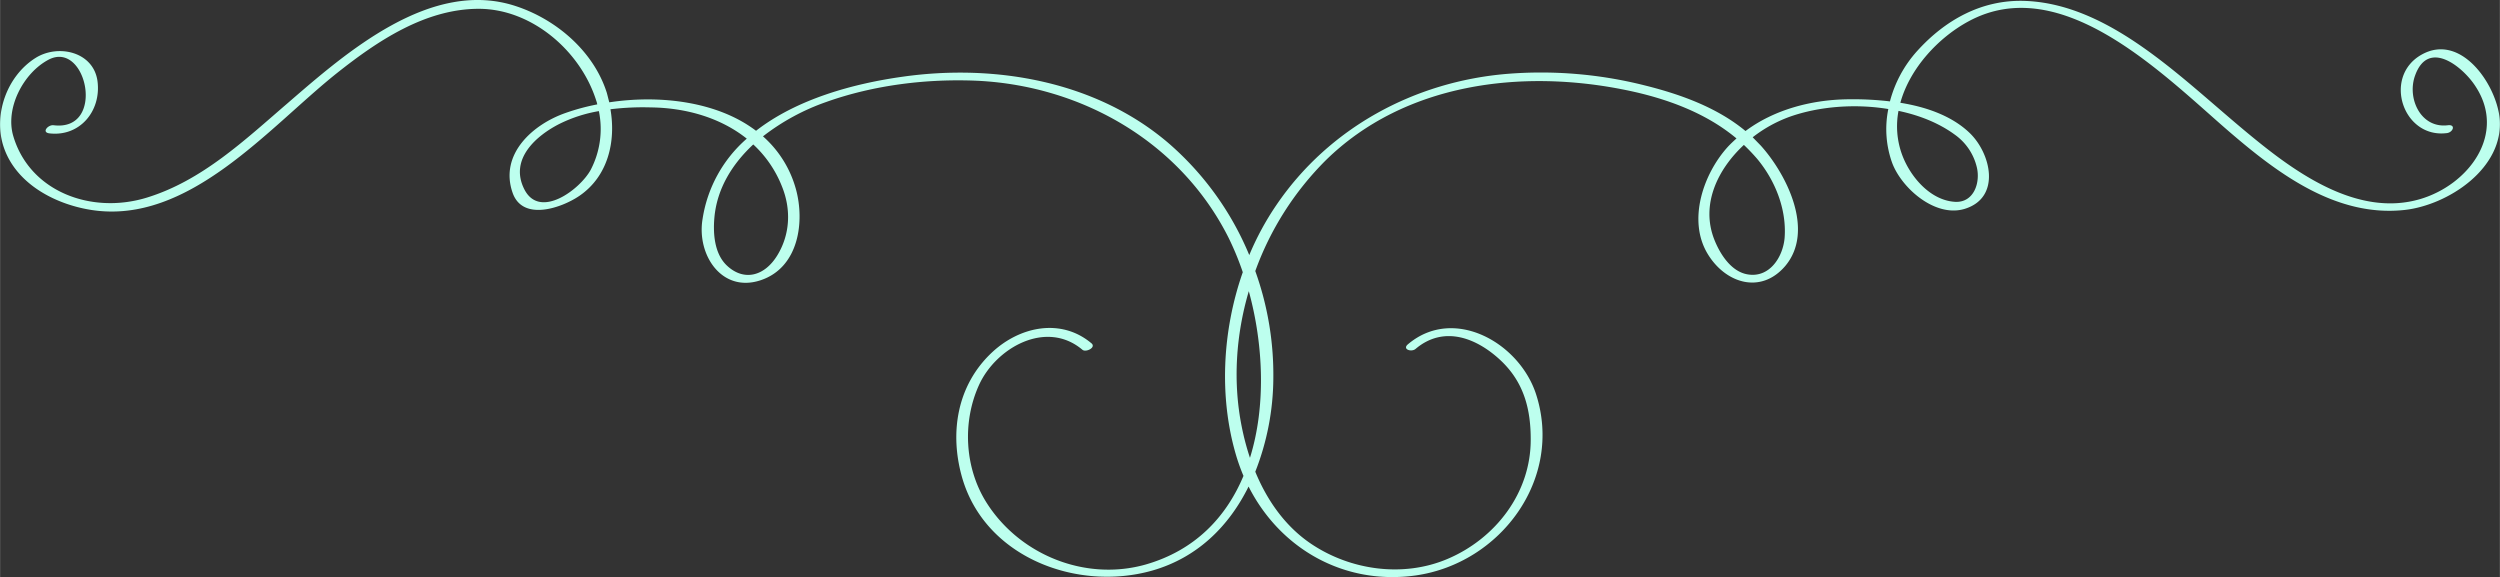 <svg xmlns="http://www.w3.org/2000/svg" width="1080" height="249.3" viewBox="-0.005 -0.007 1080.044 249.328" style=""><rect x="-0.005" y="-0.007" width="1080.044" height="249.328" fill="#333333" stroke="none"/><g><g data-name="Слой 2"><path data-name="Line214_145498867" d="M850.3 9.3c40.8-22.3 85.4 24.1 113.4 48.1 21.1 18.1 46 36.5 75.2 33.3 18.8-2.1 43.2-18.1 41-39.8-1.6-14.7-16.8-36.8-33.7-27.3s-8.1 36.3 10.9 33.9c2.7-.3 4-3.8.5-3.4-11.8 1.5-17.8-11.7-14.2-21.5 5.7-15.9 20.5-3.8 25.9 4.4 13.9 20.7-2.7 42.8-23.7 49-25.4 7.5-50.6-9.2-69.4-24.3-16.5-13.2-31.7-27.9-48.9-40.2-15.4-11-32.9-20.3-52.1-21.1s-35.1 8.5-47 21.7a52.1 52.1 0 0 0-11.7 21.7 137.2 137.2 0 0 0-18.9-.9c-15.3.3-31.2 4.5-43.5 13.7-12.4-10.3-28.5-16-43.9-19.8a183 183 0 0 0-59-4.9c-40.1 3.3-77.1 23.3-99.8 56.7a121.5 121.5 0 0 0-11.7 21.6A129.4 129.4 0 0 0 505 62c-31.3-26.9-74.9-34.5-114.8-28.9-21.6 3-46 9.7-63.6 23.4-16.7-12.7-41.6-15.6-63.4-12.3-.4-1.4-.7-2.8-1.1-4.2-5.7-17.9-21.9-31.7-39.4-37.4-36.6-12-73.2 20.1-98.5 42-18.5 15.9-37 33.5-60.9 40.8S12.8 82.8 5.7 58.8c-3.6-12.1 4.4-27.3 15.2-33 16.5-8.7 25 31.1 2.2 28.3-2.3-.3-5.3 3-1.9 3.5 13.2 1.6 22.5-9.6 20.9-22.4s-17-16.4-26.9-10.1C3.1 32.8-2.7 48.9 1.2 62.4 6.1 79 23.4 88.2 39.4 90.7c42.1 6.6 76.7-35.7 106.1-59.1 17.4-13.8 38-27.7 61.1-27.8s44.3 18.3 51 39.8a8.3 8.3 0 0 1 .4 1.5 94.7 94.7 0 0 0-13.7 3.7c-14.3 5-28.6 17.9-22.9 34.4 4.3 12.6 21.3 6.6 28.9 1.4 12.4-8.5 15.8-23.5 13.4-37.4a115.7 115.7 0 0 1 17.5-.8c15.3.2 30.1 4.5 41.4 13.5a57.5 57.5 0 0 0-19.1 34.7c-2.6 15.5 8.3 32 25 26.5s19.2-25.5 15.3-39.5a47 47 0 0 0-14.2-22.7 96.4 96.4 0 0 1 27.2-14.8c20.7-7.4 43.8-10.2 65.7-9.2 45.4 2.3 87.7 26.8 108.3 67.9a123.7 123.7 0 0 1 6.1 14.8c-8.9 25.4-10.3 54-2.9 79.1a85.3 85.3 0 0 0 3.2 8.9c-7.5 17.9-21 32.2-42.3 38.3-26.2 7.4-54.8-4.3-69-27.2-9.2-14.9-10.2-34.6-2.9-50.5s28.9-28.3 44.6-15.1c1.5 1.3 6.1-1 3.9-2.8-13.1-11-30.9-7.3-42.9 3.9-15.1 14.1-18.5 34.6-13 54 9.9 34.7 49.8 49.5 82.2 40.3 19.6-5.6 33.2-19.3 41.6-36.3 13.5 26.7 41.1 42.8 72.3 38.4 36.7-5.3 63.7-41.8 51.9-78.3-7.2-22.2-35.5-38.3-55.3-21.6-2.7 2.2 1.5 3.6 3.3 2 12.1-10.2 26.2-4.8 36.6 4.9s13.1 21.6 13.1 34.2c.1 23.1-15.2 42.9-36 51.7-19.1 8.1-41.8 4.9-58.8-6.5-11.2-7.5-19.1-18.8-24.2-31.2a111.9 111.9 0 0 0 7.8-40.3 132.7 132.7 0 0 0-7.8-46.4 130 130 0 0 1 30.5-47.9c34.1-33.4 84.6-39.5 129.6-30.3 17.2 3.5 34.4 9.7 47.8 20.9-1.3 1.2-2.6 2.4-3.8 3.7-10.5 11.6-17.4 31.6-8.7 46.1 7.6 12.7 22.9 17.7 33.5 5.4 13-15.3.6-39.8-10.5-52.1l-3.5-3.6a58.4 58.4 0 0 1 16.1-8.9c12.5-4.4 28-5.7 42.5-3.3a43.2 43.2 0 0 0 1.6 23.1c4 11 18.7 24 31.5 20 15.7-4.9 11.3-24 1.9-32.9-7.7-7.3-18.6-11.1-29.8-12.9 4.1-14.9 16.4-28.1 29.3-35.1zm-595.1 64c-4.5 8.4-22 21.7-28.7 8.5s5.5-23.4 15.2-28.3a61.6 61.6 0 0 1 17-5.5 38.2 38.2 0 0 1-3.5 25.3zm82.7 7.5c3.9 9.8 3.4 20.5-2.1 29.5s-14.3 11.3-21.6 4.6c-5.6-5.1-6.2-13.9-5.6-20.8 1.1-12.7 7.8-23.3 16.8-31.7a49.3 49.3 0 0 1 12.5 18.4zm202.1 117a110.5 110.5 0 0 1-3.6-13.7c-3.8-19.1-2.5-39.3 3.1-58.3 6.3 22.9 7.5 49.6.5 72zM759.2 68.7c7.8 9.4 12.7 21.8 11.8 34-.7 8.4-6.6 17.6-16.2 15.8-7-1.3-11.7-8.8-14.1-14.8-6.1-15.2 1.3-30.5 12.7-41.1a83.6 83.6 0 0 1 5.8 6.1zm85.5-10.4a24 24 0 0 1 9.3 13.8c1.7 6.7-1.2 15.5-9.3 15.1-10.9-.6-19.6-11.1-23-20.5a35.7 35.7 0 0 1-1.5-18.8c9.1 1.9 17.6 5.3 24.5 10.4z" fill="#bdffee"></path></g></g></svg>